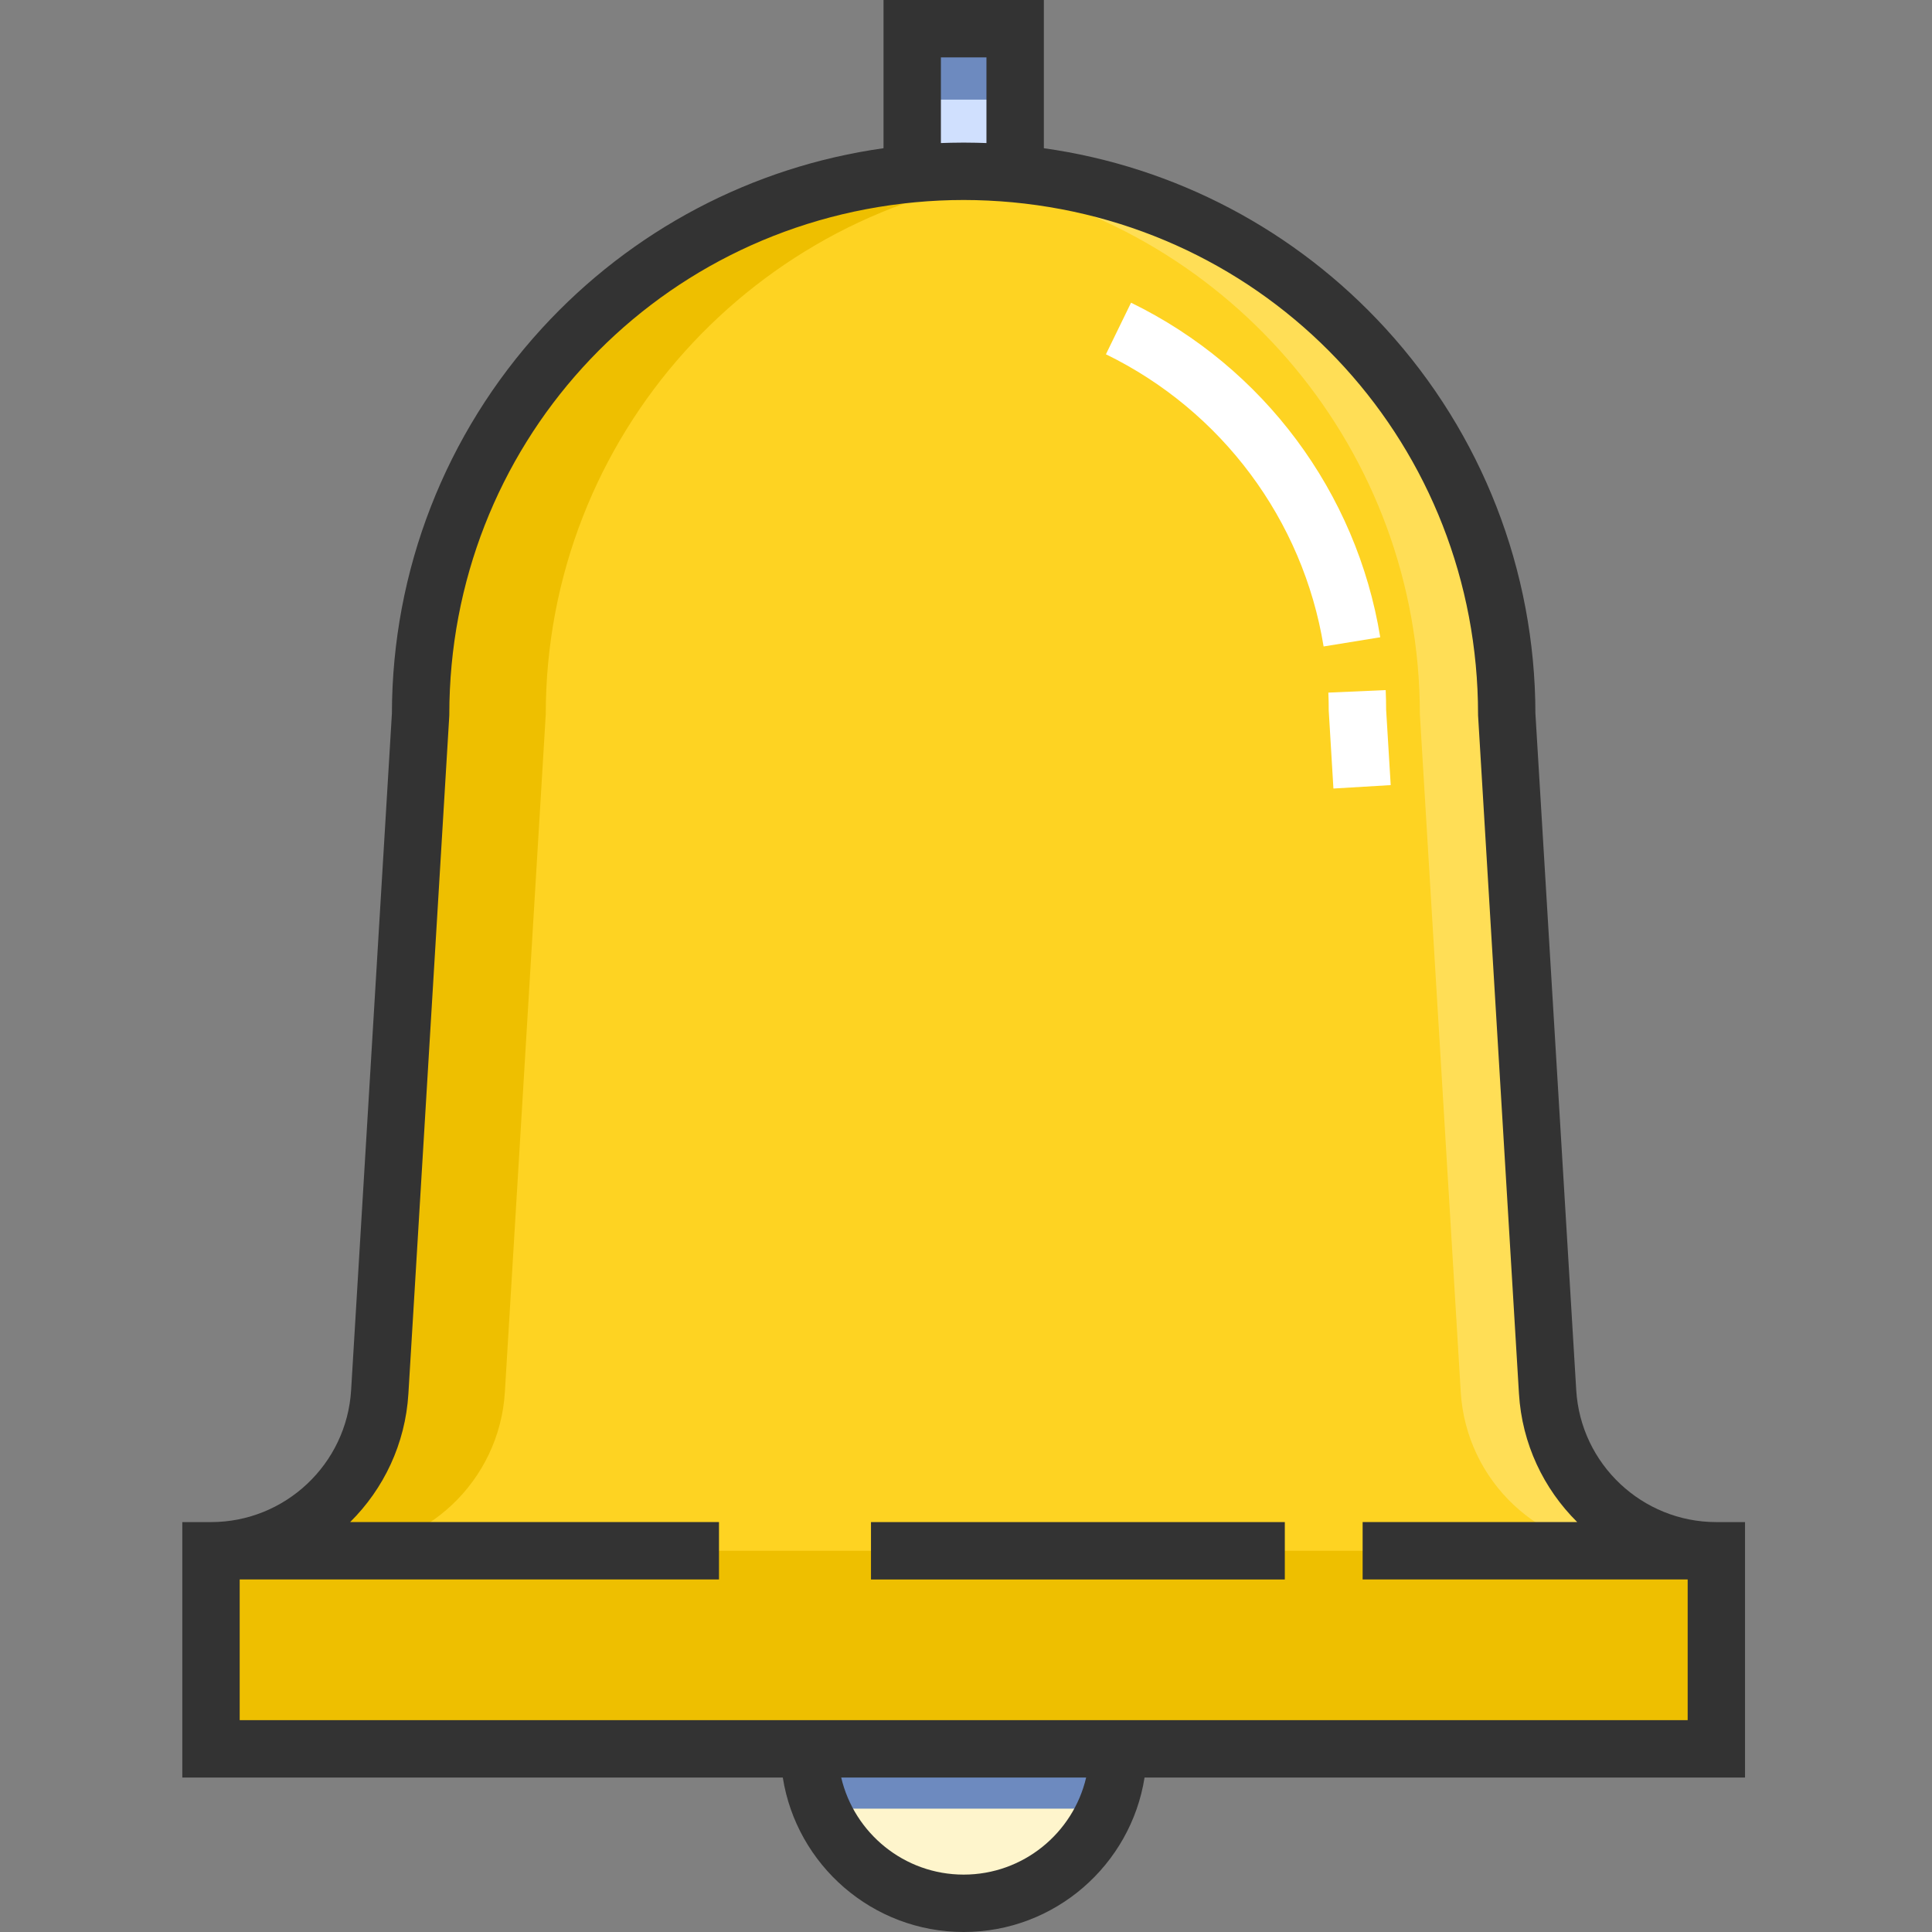 <svg xmlns="http://www.w3.org/2000/svg" viewBox="0 0 512 512" width="512" height="512">
	<rect x="0" y="0" width="512" height="512" fill="#808080" stroke="none"/>
	<style>
		tspan { white-space:pre }
		.shp0 { fill: #fef5cc } 
		.shp1 { fill: #6d8abf } 
		.shp2 { fill: #fed322 } 
		.shp3 { fill: #ffde56 } 
		.shp4 { fill: #eebf00 } 
		.shp5 { fill: #d0e0fe } 
		.shp6 { fill: #ffffff } 
		.shp7 { fill: #333333 } 
	</style>
	<g id="clapper">
		<path id="clapper" class="shp0" d="M296.32 463.46C296.32 486.07 277.99 504.4 255.38 504.4C232.78 504.4 214.45 486.07 214.45 463.46L296.32 463.46Z" />
		<path id="clapper shadow" class="shp1" d="M293.13 479.31C295.18 474.44 296.32 469.08 296.32 463.46L214.45 463.46C214.45 469.08 215.58 474.44 217.63 479.31L293.13 479.31Z" />
	</g>
	<g id="body">
		<path id="body" fill-rule="evenodd" class="shp2" d="M454.85 410.97L454.85 463.46L55.92 463.46L55.92 410.97C79.62 410.97 99.21 392.52 100.64 368.86L111.47 189.31C111.47 114.43 168.66 52.92 241.74 46.04C246.23 45.62 250.78 45.39 255.38 45.39C259.98 45.39 264.53 45.62 269.02 46.04C270.01 46.14 270.99 46.24 271.97 46.35C343.64 54.58 399.3 115.44 399.3 189.31L410.13 368.86C411.55 392.52 431.15 410.97 454.85 410.97ZM190.45 84.04C186.78 87.46 183.28 91.07 179.98 94.85C183.28 91.07 186.78 87.46 190.45 84.04ZM214.56 65.87C228.5 57.5 243.97 51.42 260.45 48.16C243.97 51.42 228.5 57.5 214.56 65.87Z" />
		<path id="highlight" class="shp3" d="M454.85 410.97C431.15 410.97 411.55 392.52 410.13 368.86L399.3 189.31C399.3 115.44 343.64 54.58 271.97 46.35C268.08 46.8 264.24 47.41 260.46 48.16C326.49 61.23 376.28 119.44 376.28 189.31L387.11 368.87C388.54 392.52 408.13 410.97 431.83 410.97L431.83 410.97L431.83 463.46L454.85 463.46L454.85 410.97L454.85 410.97Z" />
	</g>
	<g id="shadow">
		<path id="Layer" class="shp4" d="M89.08 410.97C112.78 410.97 132.38 392.52 133.8 368.86L144.63 189.31C144.63 115.44 200.3 54.58 271.97 46.35C270.99 46.24 270.01 46.14 269.02 46.04C264.53 45.62 259.98 45.39 255.38 45.39L255.38 45.39C250.78 45.39 246.23 45.62 241.74 46.04C168.66 52.92 111.47 114.43 111.47 189.31L100.64 368.86C99.22 392.52 79.62 410.97 55.92 410.97L55.92 410.97L55.92 463.46L89.08 463.46L89.08 410.97L89.08 410.97Z" />
		<path id="Layer" class="shp4" d="M55.92 410.97L454.85 410.97L454.85 463.46L55.92 463.46L55.92 410.97Z" />
	</g>
	<g id="handle">
		<path id="handle" class="shp1" d="M255.38 45.4C259.98 45.4 264.53 45.62 269.02 46.04L269.02 7.6L241.74 7.6L241.74 46.04C246.23 45.62 250.78 45.4 255.38 45.4L255.38 45.4Z" />
		<path id="handle shadow" class="shp5" d="M241.74 26.4L241.74 46.04C246.23 45.62 250.78 45.39 255.38 45.39L255.38 45.39C259.98 45.39 264.53 45.62 269.02 46.04L269.02 26.4L241.74 26.4Z" />
	</g>
	<g id="reflection">
		<path id="Layer" class="shp6" d="M350.77 171.32C345.31 137.78 323.74 108.83 293.08 93.89L299.74 80.22C334.84 97.32 359.52 130.47 365.78 168.88L350.77 171.32Z" />
		<path id="Layer" class="shp6" d="M353.37 208.97L352.13 188.33C352.13 186.75 352.1 185.14 352.03 183.55L367.22 182.88C367.3 184.62 367.34 186.37 367.34 188.1L368.55 208.06L353.37 208.97Z" />
	</g>
	<g id="frame">
		<path id="Layer" class="shp7" d="M230.82 403.37L340.49 403.37L340.49 418.58L230.82 418.58L230.82 403.37Z" />
		<path id="Layer" fill-rule="evenodd" class="shp7" d="M454.85 403.37L462.45 403.37L462.45 471.07L303.32 471.07C299.66 494.23 279.56 512 255.38 512C231.21 512 211.1 494.23 207.45 471.07L48.31 471.07L48.31 403.37L55.92 403.37C75.56 403.37 91.87 388.01 93.05 368.41L103.86 189.08C103.92 151.19 118.02 114.97 143.59 87.04C167.47 60.95 199.41 44.16 234.14 39.28L234.14 0L276.63 0L276.63 39.28C311.36 44.16 343.3 60.95 367.18 87.04C392.74 114.97 406.84 151.19 406.9 189.08L417.72 368.41C418.9 388.01 435.21 403.37 454.85 403.37ZM249.35 15.21L249.35 37.91C249.89 37.89 250.44 37.88 250.99 37.86C251.35 37.85 251.71 37.84 252.07 37.83C253.18 37.8 254.29 37.79 255.38 37.79C256.48 37.79 257.58 37.81 258.69 37.83C259.05 37.84 259.42 37.85 259.78 37.86C260.32 37.88 260.87 37.89 261.42 37.91L261.42 15.21L249.35 15.21ZM287.84 471.07L222.93 471.07C226.38 485.79 239.62 496.79 255.38 496.79C271.15 496.79 284.39 485.79 287.84 471.07ZM447.25 455.86L447.25 418.57L361.11 418.57L361.11 403.36L417.97 403.36C409.11 394.58 403.34 382.65 402.54 369.32L391.7 189.54L391.7 189.31C391.7 118.56 338.65 60.23 268.31 53.61C263.98 53.21 259.63 53 255.39 53C251.14 53 246.79 53.2 242.46 53.61C172.12 60.23 119.07 118.56 119.07 189.31L119.06 189.77L108.23 369.32C107.43 382.65 101.66 394.58 92.8 403.36L190.54 403.36L190.54 418.57L63.52 418.57L63.52 455.86L447.25 455.86Z" />
	</g>
</svg>
